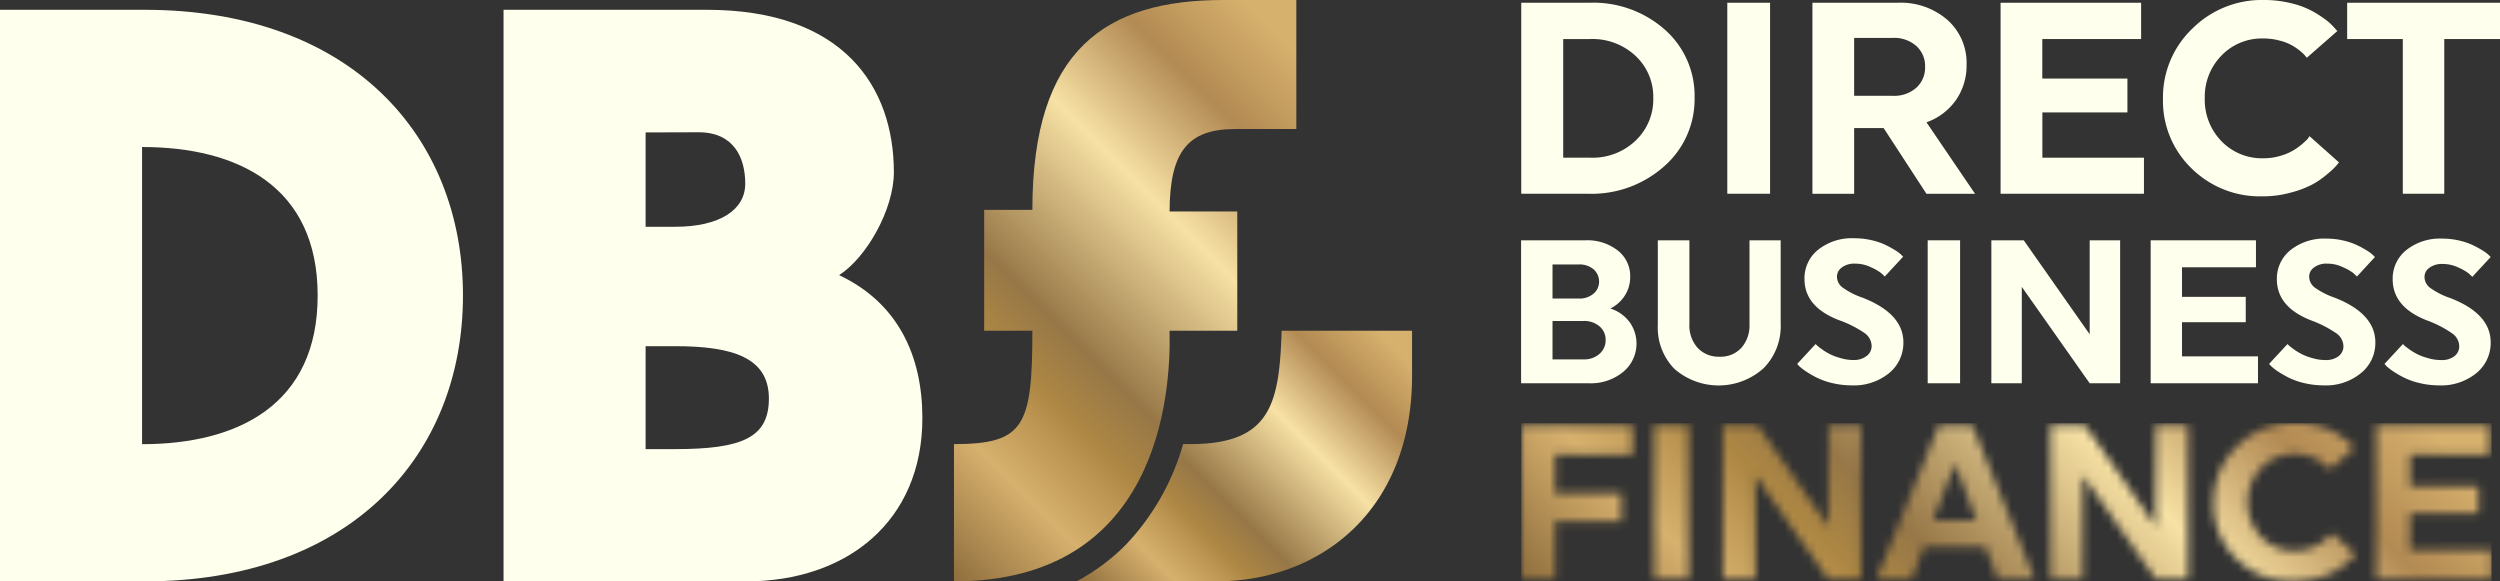 <svg xmlns="http://www.w3.org/2000/svg" xmlns:xlink="http://www.w3.org/1999/xlink" viewBox="0 0 308.66 71.78"><rect x="0" y="0" width="308.66" height="71.78" fill="#333333" stroke="none"/><defs><style>.cls-1{fill:#fff;}.cls-2{mask:url(#mask);}.cls-3{fill:url(#linear-gradient);}.cls-4{fill:#ffe;}.cls-5{fill:url(#linear-gradient-2);}.cls-6{fill:url(#linear-gradient-3);}</style><mask id="mask" x="187.82" y="52.25" width="119.8" height="19.53" maskUnits="userSpaceOnUse"><path class="cls-1" d="M192,64.4v7.11h-4.15v-19h13.7v3.61H192V60.9h8.19v3.5Z"/><path class="cls-1" d="M204.23,52.52h4.26v19h-4.26Z"/><path class="cls-1" d="M216.73,58.7V71.51h-4v-19H217L225.74,65V52.52h4v19h-4Z"/><path class="cls-1" d="M251.21,71.51h-4.56l-1.52-4h-7.6l-1.51,4h-4.34l7.7-19h4.12Zm-12.54-7.27H244l-2.63-7Z"/><path class="cls-1" d="M257.14,58.7V71.51h-4v-19h4.29L266.15,65V52.52h4v19h-4Z"/><path class="cls-1" d="M276.21,55.11a9.74,9.74,0,0,1,7.13-2.86,11.12,11.12,0,0,1,2.68.31,8.6,8.6,0,0,1,2.07.76,11.12,11.12,0,0,1,1.41.91,5.57,5.57,0,0,1,.87.79l.27.29-3,2.66a1.72,1.72,0,0,0-.16-.2,4.63,4.63,0,0,0-.52-.45,6.07,6.07,0,0,0-.85-.58,5,5,0,0,0-1.21-.46,5.83,5.83,0,0,0-1.57-.21,5.59,5.59,0,0,0-4.18,1.71,6.29,6.29,0,0,0,0,8.49A5.59,5.59,0,0,0,283.29,68a5.93,5.93,0,0,0,1.65-.23,5.39,5.39,0,0,0,1.31-.54,6.6,6.6,0,0,0,.89-.64q.38-.33.57-.54l.16-.25,2.93,2.61-.3.36a7.21,7.21,0,0,1-.86.82,9.17,9.17,0,0,1-1.49,1,9.94,9.94,0,0,1-2.15.81,10.21,10.21,0,0,1-2.79.37A9.71,9.71,0,0,1,276.14,69a9.3,9.3,0,0,1-2.83-6.91A9.42,9.42,0,0,1,276.21,55.11Z"/><path class="cls-1" d="M293.38,71.51v-19h14v3.61h-9.82v3.93H306v3.36h-8.46v4.51h10.09v3.58Z"/></mask><linearGradient id="linear-gradient" x1="212.89" y1="96.85" x2="282.55" y2="27.18" gradientUnits="userSpaceOnUse"><stop offset="0" stop-color="#8f6e3d"/><stop offset="0.17" stop-color="#d6b06d"/><stop offset="0.26" stop-color="#bb9551"/><stop offset="0.3" stop-color="#ad8743"/><stop offset="0.39" stop-color="#977747"/><stop offset="0.63" stop-color="#f7e1a4"/><stop offset="0.8" stop-color="#b28a53"/><stop offset="0.94" stop-color="#d6b06d"/></linearGradient><linearGradient id="linear-gradient-2" x1="138.46" y1="77.3" x2="174.65" y2="41.11" xlink:href="#linear-gradient"/><linearGradient id="linear-gradient-3" x1="108.23" y1="62.2" x2="165.24" y2="5.19" xlink:href="#linear-gradient"/></defs><title>direct-business-finance-logo</title><g id="Layer_2" data-name="Layer 2"><g id="Layer_1-2" data-name="Layer 1"><g class="cls-2"><rect class="cls-3" x="187.82" y="52.25" width="119.8" height="19.53"/></g><path class="cls-4" d="M196.24.34a13.31,13.31,0,0,1,9.32,3.33,10.88,10.88,0,0,1,3.66,8.39,11,11,0,0,1-3.74,8.46,13.45,13.45,0,0,1-9.4,3.4h-8.26V.34ZM193,19.47h3.37a7.69,7.69,0,0,0,5.55-2.09,7,7,0,0,0,2.2-5.25,6.91,6.91,0,0,0-2.2-5.24,7.76,7.76,0,0,0-5.55-2.07H193Z"/><path class="cls-4" d="M213.26.34h5.28V23.92h-5.28Z"/><path class="cls-4" d="M223.77.34h10.54a8.78,8.78,0,0,1,6.13,2.12A7.09,7.09,0,0,1,242.8,8a7.4,7.4,0,0,1-1.33,4.38,7.47,7.47,0,0,1-3.62,2.72l6,8.83h-6l-5.29-8.12h-3.64v8.12h-5.15Zm5.15,4.34v7.15h4.75a4.12,4.12,0,0,0,2.93-1,3.34,3.34,0,0,0,1.08-2.58,3.33,3.33,0,0,0-1.08-2.57,4.12,4.12,0,0,0-2.93-1Z"/><path class="cls-4" d="M247,23.92V.34h17.35V4.82h-12.2V9.7h10.51v4.18H252.16v5.59H264.7v4.45Z"/><path class="cls-4" d="M270.66,3.55A12.15,12.15,0,0,1,279.52,0a13.73,13.73,0,0,1,3.32.39,10.8,10.8,0,0,1,2.57.94,13.78,13.78,0,0,1,1.76,1.13,6.81,6.81,0,0,1,1.07,1l.34.37-3.77,3.3a3.1,3.1,0,0,0-.21-.25A4.42,4.42,0,0,0,284,6.3a7.6,7.6,0,0,0-1.06-.72A6.1,6.1,0,0,0,281.4,5a7.45,7.45,0,0,0-1.95-.25,6.93,6.93,0,0,0-5.19,2.12,7.27,7.27,0,0,0-2.05,5.26,7.31,7.31,0,0,0,2.05,5.29,6.93,6.93,0,0,0,5.19,2.12,7,7,0,0,0,2.06-.29,6.61,6.61,0,0,0,1.61-.67,8,8,0,0,0,1.11-.79,8.4,8.4,0,0,0,.71-.67l.2-.31,3.64,3.24-.37.45a10,10,0,0,1-1.08,1,10.13,10.13,0,0,1-1.85,1.28,12.29,12.29,0,0,1-2.66,1,12.75,12.75,0,0,1-3.47.46,12,12,0,0,1-8.78-3.46,11.55,11.55,0,0,1-3.52-8.57A11.72,11.72,0,0,1,270.66,3.55Z"/><path class="cls-4" d="M301.78,4.82v19.1h-5.12V4.82h-6.87V.34h18.87V4.82Z"/><path class="cls-4" d="M195.74,29.67a6.08,6.08,0,0,1,4,1.26,4,4,0,0,1,1.53,3.26,4.18,4.18,0,0,1-.65,2.28,4.44,4.44,0,0,1-1.8,1.62,4.74,4.74,0,0,1,2.37,1.67,4.54,4.54,0,0,1-.79,6.16,6.28,6.28,0,0,1-4.23,1.4h-8.37V29.67Zm-.83,7.19a2.64,2.64,0,0,0,1.84-.61,1.92,1.92,0,0,0,.68-1.48,2,2,0,0,0-.68-1.52,2.68,2.68,0,0,0-1.84-.6h-3.23v4.21Zm-3.23,7.51h3.81a2.81,2.81,0,0,0,2-.69,2.22,2.22,0,0,0,.75-1.7,2.15,2.15,0,0,0-.75-1.68,2.89,2.89,0,0,0-2-.67h-3.81Z"/><path class="cls-4" d="M219.85,29.67V40a7.35,7.35,0,0,1-2.12,5.47,8.3,8.3,0,0,1-11,.07,7.27,7.27,0,0,1-2.05-5.41V29.67h3.9V40a4.13,4.13,0,0,0,1,2.93,3.52,3.52,0,0,0,2.7,1.11A3.46,3.46,0,0,0,215,42.94a4.17,4.17,0,0,0,1-2.93V29.67Z"/><path class="cls-4" d="M235,42.28a4.8,4.8,0,0,1-1.76,3.78,6.86,6.86,0,0,1-4.62,1.52,10.34,10.34,0,0,1-2.38-.28,8.68,8.68,0,0,1-1.9-.66,11.62,11.62,0,0,1-1.34-.77,6.59,6.59,0,0,1-.86-.66l-.25-.28,2.27-2.45.23.22q.15.13.63.48a8.33,8.33,0,0,0,1,.59,7.6,7.6,0,0,0,1.29.46,5.37,5.37,0,0,0,1.52.22,2.54,2.54,0,0,0,1.62-.49,1.53,1.53,0,0,0,.63-1.25,2,2,0,0,0-.86-1.58A13.61,13.61,0,0,0,227,39.51q-4.22-1.65-4.21-5.07a4.49,4.49,0,0,1,1.69-3.61A6.68,6.68,0,0,1,229,29.42a9,9,0,0,1,2.09.24,8.2,8.2,0,0,1,1.68.57,11.79,11.79,0,0,1,1.19.65,4.25,4.25,0,0,1,.76.56l.25.25-2.27,2.45a5.77,5.77,0,0,0-.48-.45,6,6,0,0,0-1.24-.7,4.45,4.45,0,0,0-1.93-.44,2.58,2.58,0,0,0-1.66.48,1.39,1.39,0,0,0-.59,1.11,1.68,1.68,0,0,0,.67,1.34,9.34,9.34,0,0,0,2.51,1.28Q235,38.73,235,42.28Z"/><path class="cls-4" d="M238,29.67h4V47.32h-4Z"/><path class="cls-4" d="M249.62,35.42v11.9h-3.76V29.67h4L258,41.27V29.67h3.76V47.32H258Z"/><path class="cls-4" d="M265.53,47.32V29.67h13V33h-9.13v3.65h7.87v3.13h-7.87V44h9.38v3.32Z"/><path class="cls-4" d="M293.27,42.28a4.77,4.77,0,0,1-1.77,3.78,6.81,6.81,0,0,1-4.61,1.52,10.42,10.42,0,0,1-2.39-.28,8.87,8.87,0,0,1-1.9-.66,12.53,12.53,0,0,1-1.34-.77,6.37,6.37,0,0,1-.85-.66l-.26-.28,2.27-2.45.23.22q.15.13.63.48a7.72,7.72,0,0,0,1,.59,7.16,7.16,0,0,0,1.28.46,5.44,5.44,0,0,0,1.53.22A2.53,2.53,0,0,0,288.7,44a1.53,1.53,0,0,0,.63-1.25,2,2,0,0,0-.85-1.58,14,14,0,0,0-3.16-1.62c-2.8-1.1-4.21-2.79-4.21-5.07a4.52,4.52,0,0,1,1.69-3.61,6.71,6.71,0,0,1,4.44-1.41,9,9,0,0,1,2.09.24,8,8,0,0,1,1.68.57,11,11,0,0,1,1.2.65,4.49,4.49,0,0,1,.75.56l.26.25L291,34.14l-.48-.45a6.18,6.18,0,0,0-1.25-.7,4.42,4.42,0,0,0-1.93-.44,2.53,2.53,0,0,0-1.65.48,1.36,1.36,0,0,0-.59,1.11,1.7,1.7,0,0,0,.66,1.34,9.5,9.5,0,0,0,2.51,1.28Q293.27,38.73,293.27,42.28Z"/><path class="cls-4" d="M307.51,42.28a4.8,4.8,0,0,1-1.76,3.78,6.86,6.86,0,0,1-4.62,1.52,10.34,10.34,0,0,1-2.38-.28,8.68,8.68,0,0,1-1.9-.66,11.62,11.62,0,0,1-1.34-.77,6.59,6.59,0,0,1-.86-.66l-.25-.28,2.27-2.45.23.22q.15.13.63.48a8.33,8.33,0,0,0,1,.59,7.6,7.6,0,0,0,1.29.46,5.37,5.37,0,0,0,1.52.22A2.54,2.54,0,0,0,303,44a1.53,1.53,0,0,0,.63-1.25,2,2,0,0,0-.86-1.58,13.61,13.61,0,0,0-3.15-1.62q-4.21-1.65-4.21-5.07a4.49,4.49,0,0,1,1.69-3.61,6.68,6.68,0,0,1,4.44-1.41,9,9,0,0,1,2.09.24,8.2,8.2,0,0,1,1.68.57,11.79,11.79,0,0,1,1.19.65,4.25,4.25,0,0,1,.76.56l.25.25-2.27,2.45c-.12-.12-.27-.27-.48-.45a6,6,0,0,0-1.24-.7,4.49,4.49,0,0,0-1.93-.44,2.58,2.58,0,0,0-1.66.48,1.39,1.39,0,0,0-.59,1.11,1.68,1.68,0,0,0,.67,1.34,9.34,9.34,0,0,0,2.51,1.28Q307.51,38.73,307.51,42.28Z"/><path class="cls-4" d="M0,71.78H17.84c25.41,0,39.32-15.53,39.32-35.29S43.25,1.21,17.84,1.21H0ZM17.54,18.15c11.8,0,21.68,4.84,21.68,18.34S29.34,54.84,17.54,54.84Z"/><path class="cls-4" d="M92.11,71.78c12.5,0,21.77-7.46,21.77-20.16,0-7.67-3-14.22-10.28-17.65,3.43-2.21,6.76-8.16,6.76-12.7,0-10.48-6.15-20.06-23.09-20.06H62.17V71.78ZM86.26,16.33c4.34,0,5.75,3.13,5.75,6.35S88.88,28,83.34,28H79.71V16.35ZM83.34,55.45H79.71V42.74h3.63c7.15,0,11.59,1.42,11.59,6.46C94.93,54,91.7,55.45,83.34,55.45Z"/><path class="cls-5" d="M158.24,40.83c-.3,9-1.31,14-11.29,14h-.88a29.74,29.74,0,0,1-7,12.35,24.74,24.74,0,0,1-6.16,4.59h17.33c12.5,0,24.1-8.47,24.1-25.41V40.83Z"/><path class="cls-6" d="M152.49,15.93h7.56V0h-9c-14.52,0-23.59,6.05-23.59,25.91h-5.95V40.83h5.95c0,11.79-1,14-9.68,14V71.78c25.12,0,26.82-22.78,26.62-30.95h8.36V26.11h-8.36C144.43,18.75,146.64,15.93,152.49,15.93Z"/></g></g></svg>